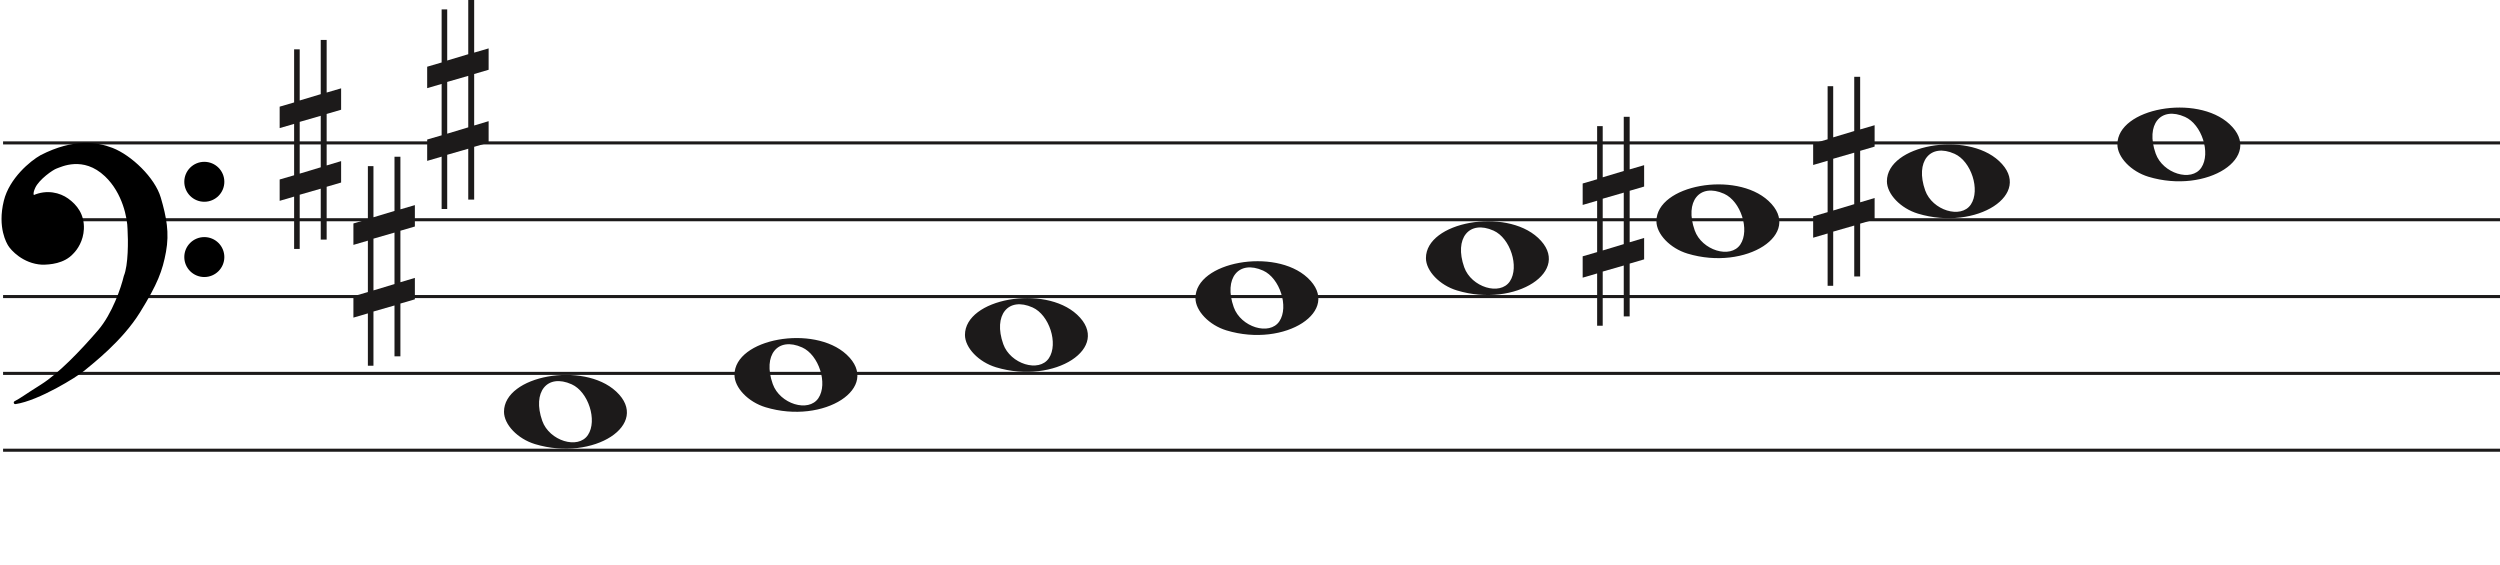 <svg width="813.5" height="184" viewBox="0 0 813.5 184" fill="none" xmlns="http://www.w3.org/2000/svg">
<line x1="1" y1="46.5" x2="813.5" y2="46.5" stroke="#1C1A1A"/>
<line x1="1" y1="71.5" x2="813.5" y2="71.5" stroke="#1C1A1A"/>
<line x1="1" y1="96.5" x2="813.5" y2="96.5" stroke="#1C1A1A"/>
<line x1="1" y1="121.5" x2="813.5" y2="121.5" stroke="#1C1A1A"/>
<line x1="1" y1="146.5" x2="73813.57" y2="146.5" stroke="#1C1A1A"/>
<path d="M324.097 119.514C318.453 117.805 314 113.161 314 108.984C314 97.16 339.813 92.481 350.473 102.372C362 113.069 343.188 125.295 324.097 119.514H324.097ZM341.315 116.544C344.455 111.829 341.453 102.486 336.013 100.048C328.025 96.467 323.129 102.569 326.456 111.959C328.757 118.453 338.119 121.343 341.315 116.544Z" fill="#1C1A1A"/>
<path d="M249.097 132.514C243.453 130.805 239 126.161 239 121.984C239 110.16 264.813 105.481 275.473 115.372C287 126.069 268.188 138.295 249.097 132.514H249.097ZM266.315 129.544C269.455 124.829 266.453 115.486 261.013 113.048C253.025 109.467 248.129 115.569 251.456 124.959C253.757 131.453 263.119 134.343 266.315 129.544Z" fill="#1C1A1A"/>
<path d="M174.097 144.514C168.453 142.805 164 138.161 164 133.984C164 122.16 189.813 117.481 200.473 127.372C212 138.069 193.188 150.295 174.097 144.514H174.097ZM191.315 141.544C194.455 136.829 191.453 127.486 186.013 125.048C178.025 121.467 173.129 127.569 176.456 136.959C178.757 143.453 188.119 146.343 191.315 141.544Z" fill="#1C1A1A"/>
<path d="M399.097 107.514C393.453 105.805 389 101.161 389 96.984C389 85.16 414.813 80.481 425.473 90.373C437 101.069 418.188 113.295 399.097 107.514H399.097ZM416.315 104.544C419.455 99.829 416.453 90.486 411.013 88.048C403.025 84.467 398.129 90.569 401.456 99.959C403.757 106.453 413.119 109.343 416.315 104.544Z" fill="#1C1A1A"/>
<path d="M699.097 57.514C693.453 55.805 689 51.161 689 46.984C689 35.16 714.813 30.481 725.473 40.373C737 51.069 718.188 63.295 699.097 57.514H699.097ZM716.315 54.544C719.455 49.829 716.453 40.486 711.013 38.048C703.025 34.467 698.129 40.569 701.456 49.959C703.757 56.453 713.119 59.343 716.315 54.544Z" fill="#1C1A1A"/>
<path d="M624.097 69.514C618.453 67.805 614 63.161 614 58.984C614 47.16 639.813 42.481 650.473 52.373C662 63.069 643.188 75.295 624.097 69.514H624.097ZM641.315 66.544C644.455 61.829 641.453 52.486 636.013 50.048C628.025 46.467 623.129 52.569 626.456 61.959C628.757 68.453 638.119 71.343 641.315 66.544Z" fill="#1C1A1A"/>
<path d="M549.097 82.514C543.453 80.805 539 76.161 539 71.984C539 60.16 564.813 55.481 575.473 65.373C587 76.069 568.188 88.295 549.097 82.514H549.097ZM566.315 79.544C569.455 74.829 566.453 65.486 561.013 63.048C553.025 59.467 548.129 65.569 551.456 74.959C553.757 81.453 563.119 84.343 566.315 79.544Z" fill="#1C1A1A"/>
<path d="M474.097 94.514C468.453 92.805 464 88.161 464 83.984C464 72.16 489.813 67.481 500.473 77.373C512 88.069 493.188 100.295 474.097 94.514H474.097ZM491.315 91.544C494.455 86.829 491.453 77.486 486.013 75.048C478.025 71.467 473.129 77.569 476.456 86.959C478.757 93.453 488.119 96.343 491.315 91.544Z" fill="#1C1A1A"/>
<path d="M596.523 68.501V51.658L603.368 49.682V66.438L596.523 68.501ZM610 64.426L605.294 65.837V49.081L610 47.706V40.746L605.294 42.12V25H603.368V42.64L596.523 44.698V28.05H594.706V45.332L590 46.71V53.685L594.706 52.31V69.034L590 70.405V77.351L594.706 75.976V93H596.523V75.368L603.368 73.398V89.96H605.294V72.775L610 71.397V64.426Z" fill="#1C1A1A"/>
<path d="M521.523 81.501V64.659L528.368 62.682V79.438L521.523 81.501ZM535 77.426L530.294 78.837V62.081L535 60.706V53.746L530.294 55.12V38H528.368V55.64L521.523 57.698V41.05H519.706V58.332L515 59.71V66.685L519.706 65.31V82.034L515 83.405V90.351L519.706 88.976V106H521.523V88.368L528.368 86.398V102.96H530.294V85.775L535 84.397V77.426Z" fill="#1C1A1A"/>
<path d="M97.523 56.501V39.658L104.368 37.682V54.438L97.523 56.501ZM111 52.426L106.294 53.837V37.081L111 35.706V28.746L106.294 30.12V13H104.368V30.64L97.523 32.698V16.05H95.706V33.332L91 34.71V41.685L95.706 40.31V57.034L91 58.405V65.351L95.706 63.976V81H97.523V63.368L104.368 61.398V77.96H106.294V60.775L111 59.397V52.426Z" fill="#1C1A1A"/>
<path d="M121.523 94.501V77.659L128.368 75.682V92.438L121.523 94.501ZM135 90.426L130.294 91.837V75.081L135 73.706V66.746L130.294 68.12V51H128.368V68.64L121.523 70.698V54.05H119.706V71.332L115 72.71V79.685L119.706 78.31V95.034L115 96.405V103.351L119.706 101.976V119H121.523V101.368L128.368 99.398V115.96H130.294V98.775L135 97.397V90.426Z" fill="#1C1A1A"/>
<path d="M145.523 43.501V26.659L152.368 24.682V41.438L145.523 43.501ZM159 39.426L154.294 40.837V24.081L159 22.706V15.746L154.294 17.12V0H152.368V17.64L145.523 19.698V3.05H143.706V20.332L139 21.71V28.685L143.706 27.31V44.034L139 45.405V52.351L143.706 50.976V68H145.523V50.368L152.368 48.398V64.96H154.294V47.775L159 46.397V39.426Z" fill="#1C1A1A"/>
<path d="M27.123 120.24C24.796 122.193 12.47 129.891 4.976 131C7.102 129.891 7.773 129.225 13.589 125.565C19.306 121.967 26.34 114.694 32.268 107.817C37.01 102.315 39.911 93.619 40.768 89.959C42.289 86.32 42.222 78.164 41.999 74.54C41.961 71.028 40.41 62.605 34.505 57.014C27.123 50.026 19.629 53.909 18.287 54.352C16.944 54.796 12.358 58.013 11.016 60.897C9.943 63.204 10.569 63.929 11.016 64.003C15.273 62.117 19.35 63.2 21.872 65.001C24.668 66.998 27.017 69.993 26.794 74.54C26.615 78.179 24.824 80.863 23.482 82.194C20.686 85.3 16.199 85.633 13.701 85.633C7.661 85.3 3.865 80.974 3.075 79.643C2.746 79.088 -0.392 74.097 1.733 65.445C3.481 58.326 10.159 52.763 13.477 50.914C24.103 45.478 31.597 46.73 36.406 48.584C42.446 50.914 49.99 58.124 51.841 64.446C53.693 70.769 54.638 75.76 53.519 81.861C52.401 87.962 50.835 92.177 45.13 101.384C39.426 110.59 30.031 117.8 27.123 120.24Z" fill="black"/>
<path d="M4.976 131L4.745 130.557C4.529 130.67 4.425 130.922 4.501 131.154C4.576 131.387 4.808 131.53 5.05 131.495L4.976 131ZM27.123 120.24L26.801 119.857L27.123 120.24ZM45.13 101.384L45.556 101.647L45.13 101.384ZM51.841 64.446L52.321 64.306L51.841 64.446ZM36.406 48.584L36.586 48.118V48.118L36.406 48.584ZM13.477 50.914L13.249 50.469L13.241 50.473L13.234 50.477L13.477 50.914ZM1.733 65.445L2.218 65.564L1.733 65.445ZM3.075 79.643L2.645 79.898H2.645L3.075 79.643ZM13.701 85.633L13.673 86.132L13.687 86.133H13.701V85.633ZM23.482 82.194L23.13 81.839L23.12 81.849L23.11 81.859L23.482 82.194ZM26.794 74.54L26.294 74.516L26.794 74.54ZM21.872 65.001L22.163 64.594L21.872 65.001ZM11.016 64.003L10.935 64.496L11.082 64.52L11.219 64.46L11.016 64.003ZM11.016 60.897L11.47 61.108L11.016 60.897ZM18.287 54.352L18.443 54.827L18.287 54.352ZM34.505 57.014L34.161 57.378L34.505 57.014ZM41.999 74.54L41.499 74.546L41.499 74.558L41.5 74.571L41.999 74.54ZM40.768 89.959L40.307 89.766L40.291 89.804L40.281 89.844L40.768 89.959ZM32.268 107.817L31.889 107.491L32.268 107.817ZM13.589 125.565L13.855 125.988L13.589 125.565ZM5.05 131.495C8.889 130.926 13.91 128.687 18.223 126.377C22.542 124.065 26.241 121.633 27.444 120.624L26.801 119.857C25.678 120.8 22.05 123.194 17.751 125.496C13.447 127.8 8.558 129.964 4.903 130.505L5.05 131.495ZM27.444 120.624C30.328 118.204 39.799 110.937 45.556 101.647L44.705 101.12C39.053 110.243 29.734 117.397 26.801 119.857L27.444 120.624ZM45.556 101.647C51.282 92.405 52.878 88.131 54.011 81.951L53.027 81.771C51.923 87.793 50.388 91.949 44.705 101.12L45.556 101.647ZM54.011 81.951C55.15 75.736 54.18 70.655 52.321 64.306L51.361 64.587C53.205 70.883 54.125 75.785 53.027 81.771L54.011 81.951ZM52.321 64.306C51.363 61.034 48.953 57.581 46.049 54.665C43.142 51.747 39.689 49.315 36.586 48.118L36.226 49.051C39.163 50.184 42.502 52.521 45.34 55.371C48.181 58.223 50.468 61.536 51.361 64.587L52.321 64.306ZM36.586 48.118C31.655 46.216 24.012 44.963 13.249 50.469L13.705 51.359C24.193 45.994 31.538 47.243 36.226 49.051L36.586 48.118ZM13.234 50.477C11.525 51.429 8.984 53.316 6.647 55.865C4.311 58.414 2.148 61.657 1.247 65.325L2.218 65.564C3.065 62.114 5.115 59.016 7.385 56.541C9.653 54.066 12.111 52.247 13.72 51.35L13.234 50.477ZM1.247 65.325C-0.921 74.156 2.282 79.286 2.645 79.898L3.505 79.388C3.21 78.89 0.138 74.037 2.218 65.564L1.247 65.325ZM2.645 79.898C3.079 80.63 4.276 82.094 6.128 83.419C7.989 84.75 10.537 85.959 13.673 86.132L13.728 85.133C10.824 84.973 8.455 83.854 6.71 82.606C4.957 81.352 3.861 79.987 3.505 79.388L2.645 79.898ZM13.701 86.133C16.203 86.133 20.898 85.811 23.853 82.528L23.11 81.859C20.473 84.789 16.195 85.133 13.701 85.133V86.133ZM23.834 82.549C25.244 81.151 27.107 78.354 27.293 74.565L26.294 74.516C26.123 78.003 24.404 80.575 23.13 81.839L23.834 82.549ZM27.293 74.565C27.528 69.794 25.048 66.654 22.163 64.594L21.582 65.408C24.289 67.341 26.507 70.191 26.294 74.516L27.293 74.565ZM22.163 64.594C19.521 62.708 15.257 61.577 10.814 63.545L11.219 64.46C15.289 62.657 19.18 63.693 21.582 65.408L22.163 64.594ZM11.098 63.509C11.097 63.509 11.075 63.505 11.045 63.473C11.016 63.441 10.965 63.366 10.939 63.206C10.885 62.873 10.95 62.225 11.47 61.108L10.563 60.686C10.009 61.876 9.85 62.744 9.952 63.368C10.059 64.023 10.466 64.418 10.935 64.496L11.098 63.509ZM11.47 61.108C12.092 59.771 13.501 58.304 14.969 57.096C15.695 56.498 16.42 55.976 17.042 55.578C17.676 55.173 18.17 54.917 18.443 54.827L18.13 53.878C17.732 54.009 17.149 54.322 16.504 54.735C15.847 55.156 15.089 55.701 14.334 56.324C12.838 57.555 11.283 59.139 10.563 60.686L11.47 61.108ZM18.443 54.827C19.183 54.583 21.282 53.544 24.156 53.396C26.998 53.25 30.579 53.987 34.161 57.378L34.848 56.651C31.048 53.054 27.192 52.238 24.105 52.397C21.052 52.554 18.733 53.678 18.13 53.878L18.443 54.827ZM34.161 57.378C39.932 62.84 41.462 71.108 41.499 74.546L42.499 74.535C42.461 70.947 40.889 62.37 34.848 56.651L34.161 57.378ZM41.5 74.571C41.611 76.367 41.683 79.294 41.538 82.219C41.393 85.166 41.031 88.035 40.307 89.766L41.23 90.151C42.027 88.244 42.392 85.216 42.537 82.269C42.684 79.3 42.611 76.337 42.498 74.51L41.5 74.571ZM40.281 89.844C39.431 93.476 36.553 102.079 31.889 107.491L32.646 108.144C37.467 102.551 40.391 93.762 41.255 90.073L40.281 89.844ZM31.889 107.491C25.961 114.368 18.97 121.587 13.322 125.142L13.855 125.988C19.642 122.346 26.718 115.021 32.646 108.144L31.889 107.491ZM13.322 125.142C10.409 126.975 8.783 128.059 7.624 128.821C6.467 129.581 5.785 130.014 4.745 130.557L5.208 131.443C6.293 130.877 7.009 130.422 8.173 129.657C9.334 128.894 10.952 127.815 13.855 125.988L13.322 125.142Z" fill="black"/>
<ellipse cx="66.485" cy="59.156" rx="6.515" ry="6.498" fill="black"/>
<ellipse cx="66.485" cy="83.647" rx="6.515" ry="6.498" fill="black"/>
</svg>
